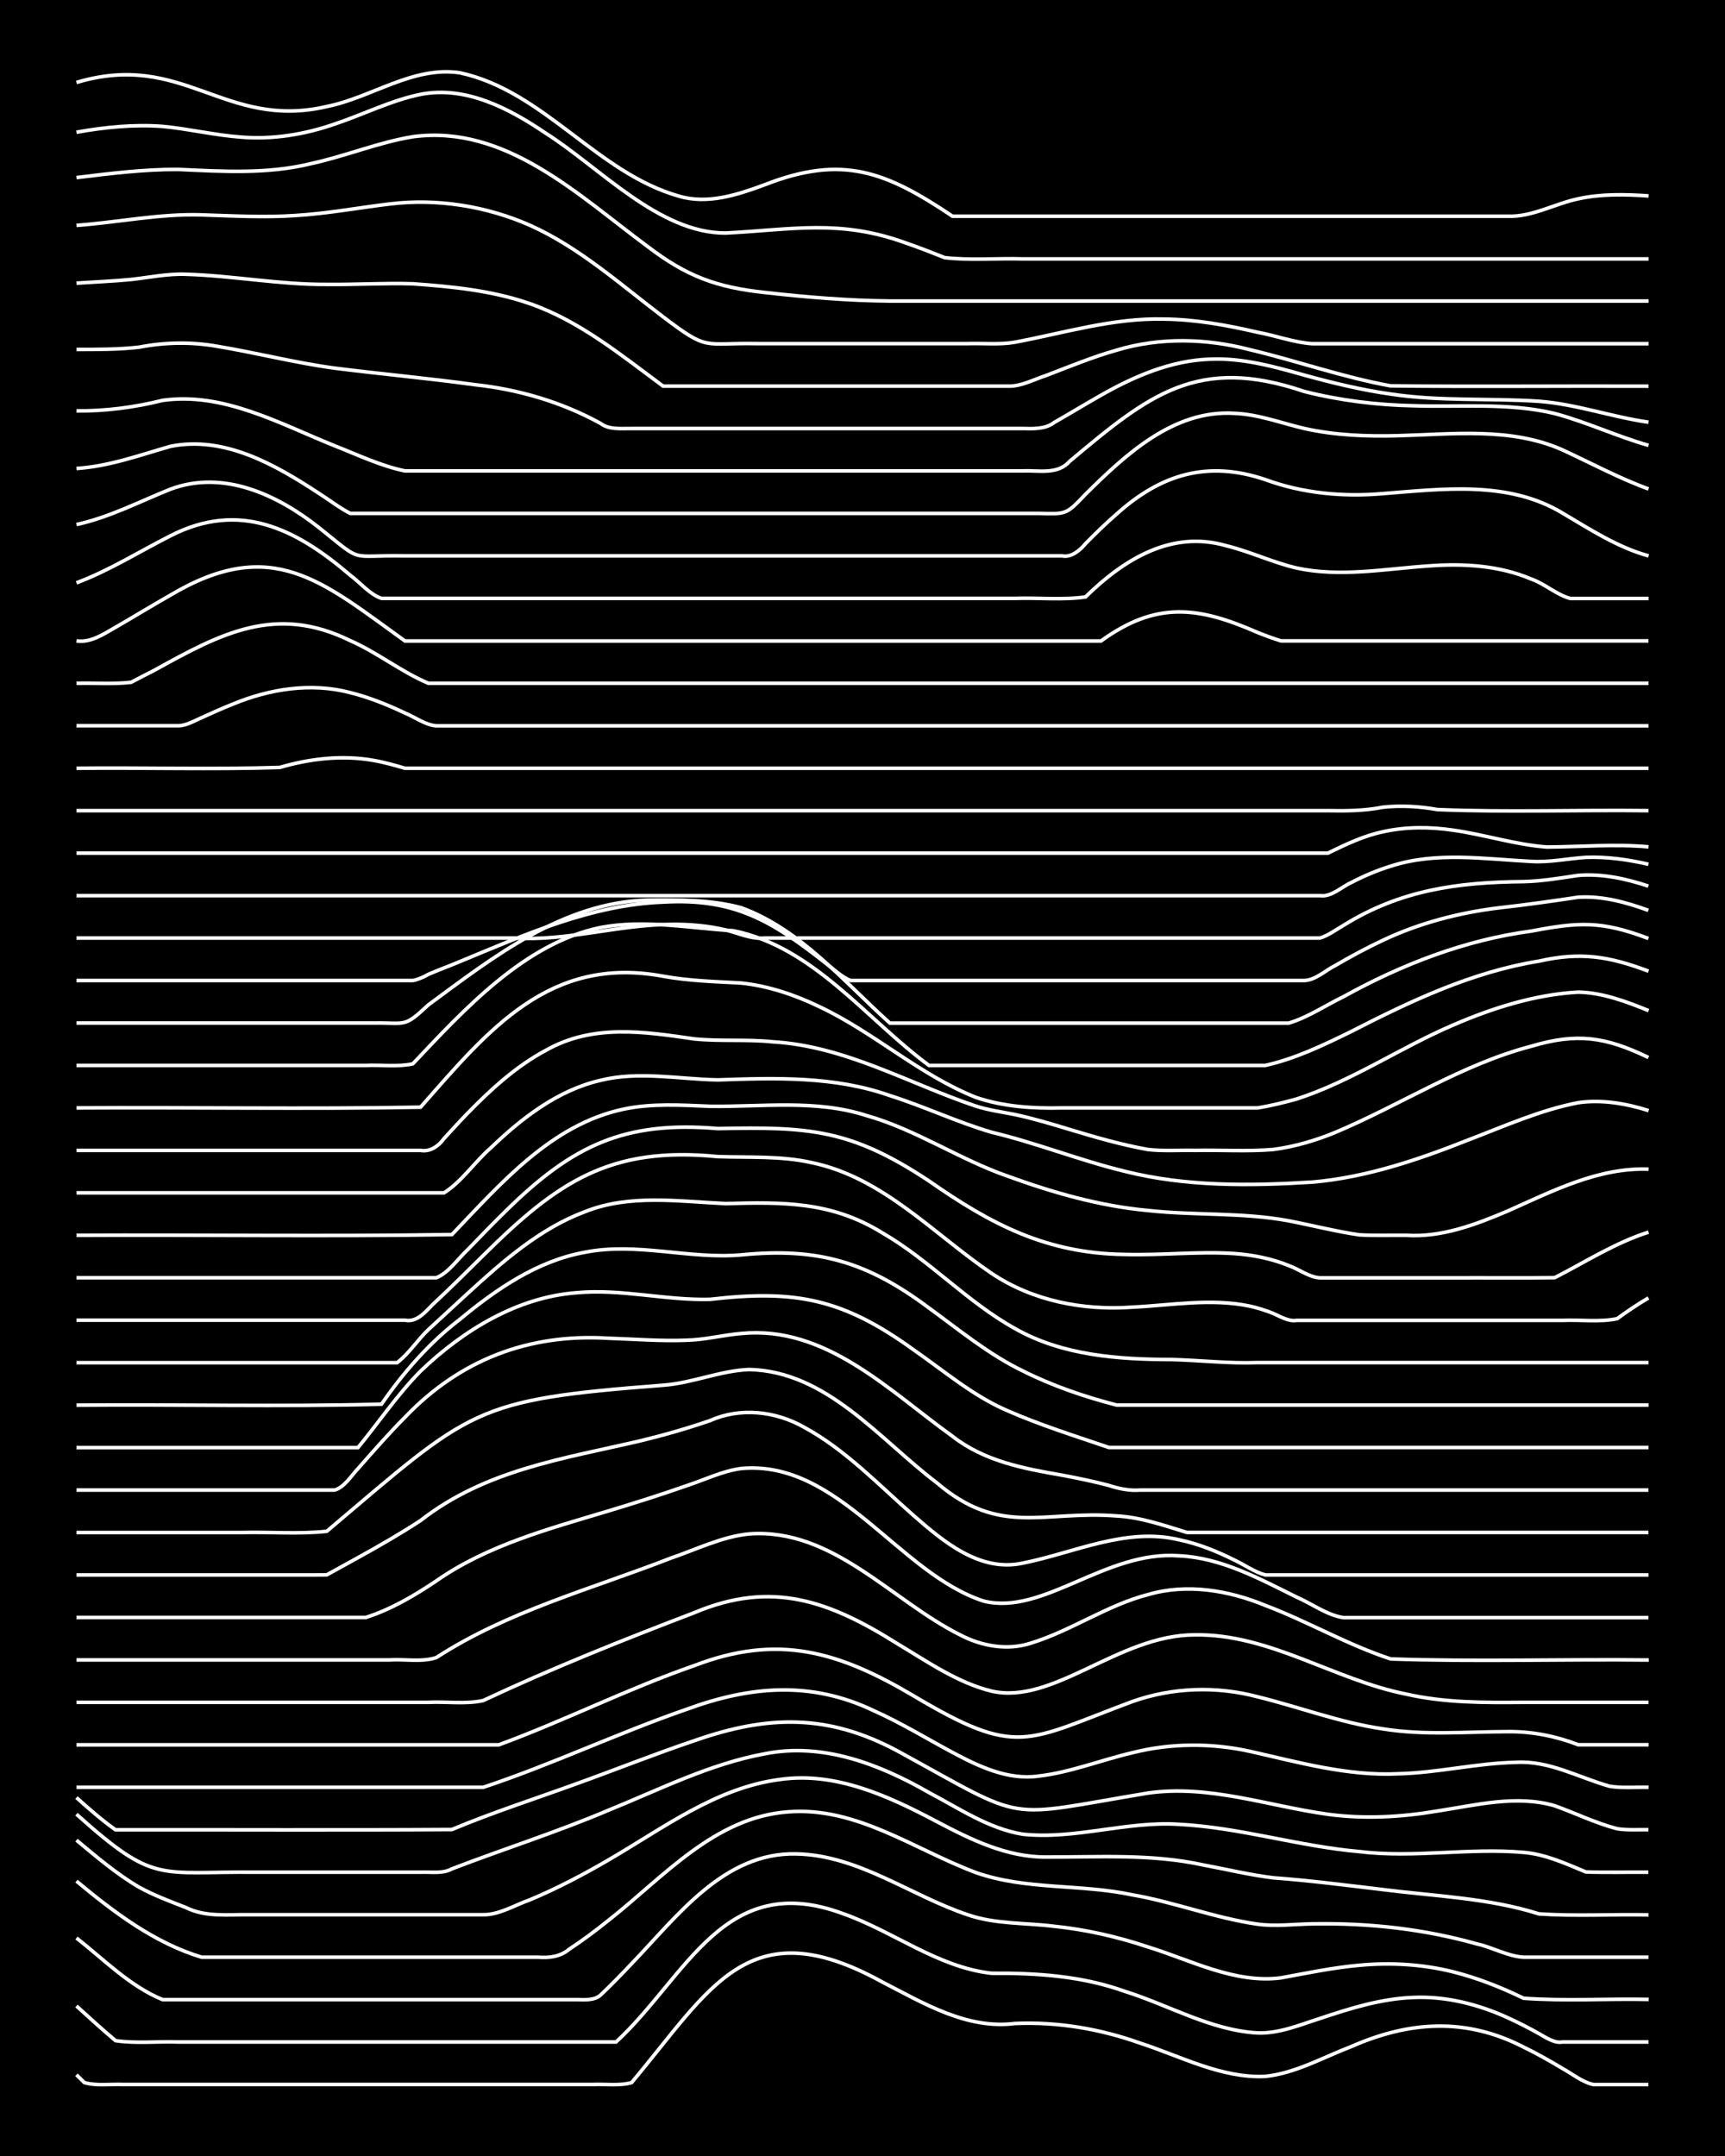 <?xml version="1.0" encoding="UTF-8"?><svg id="a" xmlns="http://www.w3.org/2000/svg" width="1920" height="2400" viewBox="0 0 192 240"><defs><style>.b{fill:none;stroke:#fff;stroke-miterlimit:10;stroke-width:.4px;}.c{stroke-width:0px;}</style></defs><rect class="c" width="192" height="240"/><path class="b" d="M8.51,230.96l.87.86c1.35.41,2.96.15,4.35.22,2.29,0,4.68,0,6.96,0,6.37,0,12.78,0,19.15,0,6.37,0,12.78,0,19.15,0,2.29,0,4.68,0,6.96,0,1.39-.07,3,.18,4.35-.21,8.81-10.48,13-19.41,27.86-11.22,4.6,2.36,9.42,5.32,14.8,4.64,4.72-.21,9.48.59,13.93,2.18,4.54,1.47,9.04,3.93,13.93,3.71,3.37-.35,6.46-2.13,9.58-3.32,6.46-2.84,12.75-3.25,19.15.04,1.43.69,2.99,1.57,4.35,2.39,1.07.59,2.26,1.56,3.48,1.8,1.99,0,4.1,0,6.09,0"/><path class="b" d="M8.51,223.3c1.38,1.26,2.92,2.66,4.35,3.86,2.26.34,4.68.07,6.96.15,4.33,0,8.72,0,13.06,0,11.89,0,23.8,0,35.69,0,7.85-7.25,12.03-19.2,25.25-14.29,5.59,1.96,10.54,5.97,16.54,6.64,4.99-.04,10.06.3,14.8,2,4.91,1.53,9.58,4.34,14.8,4.64,2.39.09,4.73-.9,6.96-1.61,3.36-1.13,6.87-2.22,10.45-2.34,3.59-.15,7.2.77,10.45,2.26,1.11.5,2.42,1.17,3.48,1.77.72.41,1.73,1.1,2.61.93,3.17,0,6.41,0,9.58,0"/><path class="b" d="M8.51,215.73c3.05,2.39,5.95,5.38,9.58,6.86,4.63,0,9.3,0,13.93,0,10.73,0,21.48,0,32.21,0,.85.02,1.93.11,2.61-.5,1.13-1.07,2.42-2.39,3.48-3.52,5.05-5.24,10.23-12.37,18.28-12.2,6.96.13,12.75,4.66,19.15,6.79,3.06,1.05,6.41.87,9.58,1.27,3.53.36,7.08,1.17,10.45,2.3,4.8,1.48,9.64,4.1,14.8,3.44,2.86-.53,5.8-1.14,8.71-1.4,3.47-.33,7.06-.12,10.45.73,2.68.67,5.35,1.73,7.84,2.94,4.6.34,9.31.03,13.93.13"/><path class="b" d="M8.51,209.4c4.17,3.47,8.67,6.88,13.93,8.47,3.17,0,6.41,0,9.58,0,9.28,0,18.58,0,27.86,0,1.26.1,2.48-.05,3.48-.89,1.45-.95,3-2.11,4.35-3.2,6.1-4.78,11.79-11.5,20.02-12.09,7.61-.6,14.07,4.21,20.89,6.76,5.57,1.96,11.68,1.25,17.41,2.48,4.69.81,9.21,2.59,13.93,3.26,1.98.28,4.1,0,6.09-.03,3.17-.06,6.43.09,9.58.48,2.91.36,5.88.94,8.71,1.74,1.72.36,3.47,1.39,5.22,1.49,4.63,0,9.3,0,13.93,0"/><path class="b" d="M8.51,204.84c2.2,1.83,4.48,3.78,6.96,5.23,1.62.9,3.5,1.6,5.22,2.27,2.16,1.09,4.63.77,6.96.8,8.7,0,17.42,0,26.12,0,1.79.03,3.56-1.09,5.22-1.66,2.98-1.25,5.92-2.79,8.71-4.42,6.08-3.52,11.99-8.07,19.15-8.98,6.18-.87,12.08,1.87,17.41,4.69,3.78,2,7.81,3.98,12.19,3.95,5.8.02,11.69-.38,17.41.87,2.58.48,5.23,1.12,7.84,1.44,4.06.3,8.15.83,12.19,1.31,5.81.74,11.79.93,17.41,2.71,4.03.27,8.15.03,12.19.11"/><path class="b" d="M8.51,201.95c8.76,7.86,9.06,6.35,20.02,6.46,4.63,0,9.3,0,13.93,0,1.4,0,2.95,0,4.35,0,1.11-.05,2.47.2,3.48-.37,5.77-2.22,11.72-4.1,17.41-6.52,5.7-2.31,11.32-5.17,17.41-6.29,6.42-1.3,12.79,1.15,18.28,4.31,3.34,1.75,6.66,4.03,10.45,4.64,5.82.62,11.58-1.49,17.41-1.1,6.74.35,13.3,2.44,20.02,3.03,6.07.75,12.21-.44,18.28.09,2.43.19,4.75,1.26,6.96,2.18,2.28.08,4.68.01,6.96.03"/><path class="b" d="M8.51,200.1c1.34,1.21,2.87,2.55,4.35,3.59,12.47-.02,24.96.05,37.43-.03,4.55-1.91,9.3-3.43,13.93-5.12,4.34-1.56,8.68-3.3,13.06-4.77,8.17-2.87,14.88-3.01,22.63,1.15,14.79,8.09,11.45,7.4,27.86,4.68,6.79-.97,13.38,1.44,20.02,2.36,4.03.55,8.19.32,12.19-.36,4.28-.65,8.78-1.83,13.06-.59,2.29.82,4.6,1.95,6.96,2.56,1.07.18,2.4.09,3.48.11"/><path class="b" d="M8.51,198.96c15.08,0,30.18,0,45.27,0,7.64-2.53,15.01-6.05,22.63-8.68,7.13-2.62,13.89-3.19,20.89.17,2.97,1.33,5.84,3.08,8.71,4.62,2.92,1.56,6.18,3.12,9.58,2.64,3.56-.41,6.97-1.79,10.45-2.6,4.25-1.08,8.78-1.1,13.06-.16,5.43,1.22,10.92,2.78,16.54,2.5,4.36-.1,8.7-1.18,13.06-1.27,3.69-.24,7,1.69,10.45,2.66,1.38.23,2.96.08,4.35.12"/><path class="b" d="M8.51,194.23c15.66,0,31.34,0,47.01,0,7.32-2.69,14.38-6.26,21.76-8.82,9.34-3.59,16.09-1.55,24.38,3.35,11.69,6.96,12.48,5.07,24.38.65,4.46-1.58,9.36-1.74,13.93-.53,4.64,1.14,9.19,2.88,13.93,3.57,4.59.75,9.3.32,13.93.31,2.66-.03,5.36.5,7.83,1.46,2.58,0,5.26,0,7.84,0"/><path class="b" d="M8.51,189.5c9.86,0,19.74,0,29.6,0,3.17,0,6.41,0,9.58,0,1.99-.1,4.15.23,6.09-.2,7.67-3.6,15.59-6.76,23.5-9.78,8.66-3.66,15.08-1.28,22.63,3.47,3.32,1.98,6.64,4.32,10.45,5.26,6.9,1.58,14.15-6.27,22.63-6.26,8.32-.13,15.52,5.01,23.51,6.59,4.27.98,8.71.96,13.06.92,4.63,0,9.3,0,13.93,0"/><path class="b" d="M8.51,184.78c8.7,0,17.42,0,26.12,0,2.88,0,5.83,0,8.71,0,1.69-.11,3.6.27,5.22-.26,7.98-5.18,17.33-7.65,26.12-11.08,2.84-.97,5.69-2.39,8.71-2.69,9.31-.67,15.81,7.42,23.51,11.26,2.38,1.24,5.24,1.75,7.84.9,4.5-1.38,8.48-4.23,13.06-5.41,4.33-1.26,8.96-.47,13.06,1.22,4.71,1.78,9.13,4.38,13.93,5.95,9.55.33,19.17.01,28.73.12"/><path class="b" d="M8.51,180.05c7.53,0,15.1,0,22.63,0,3.17,0,6.41,0,9.58,0,2.77-.88,5.43-2.44,7.83-4.06,5.71-3.99,12.57-5.81,19.15-7.79,2.89-.87,5.86-1.81,8.71-2.81,1.99-.65,4.01-1.65,6.09-1.92,10.87-.99,17.53,11.7,26.99,14.76,6.63,1.65,13.59-5.68,21.76-5.04,4.69.21,8.94,2.56,13.06,4.59,1.69.73,3.39,2.02,5.22,2.29,11.31,0,22.64,0,33.95,0"/><path class="b" d="M8.51,175.32c8.7,0,17.42,0,26.12,0,.46,0,1.29,0,1.74-.01,1.1-.6,2.39-1.31,3.48-1.92,2.33-1.29,4.74-2.67,6.96-4.13,7.21-5.62,15.75-6.85,24.38-8.85,2.61-.63,5.29-1.39,7.83-2.27,3.37-1.5,7.28-1.07,10.45.72,4.6,2.49,8.29,6.4,12.19,9.82,3.35,2.93,7.41,6.37,12.19,5.32,5.74-1.14,11.44-4.02,17.41-2.59,2.09.43,4.19,1.28,6.09,2.23,1.1.51,2.3,1.37,3.48,1.68,3.46,0,6.99,0,10.45,0,10.73,0,21.48,0,32.21,0"/><path class="b" d="M8.51,170.6c6.08,0,12.2,0,18.28,0,3.16-.09,6.44.2,9.58-.14,16.2-13.7,16.16-14.62,37.43-16.26,3.24-.23,6.34-1.62,9.58-1.75,8.66.2,14.5,7.77,20.89,12.61,7.07,6.04,11.86,3.05,20.02,3.69,2.68.14,5.29,1.07,7.83,1.84,5.21,0,10.46,0,15.67,0,11.89,0,23.8,0,35.69,0"/><path class="b" d="M8.51,165.87c9.57,0,19.16,0,28.73,0,1.08-.29,1.88-1.63,2.61-2.39,1.66-1.89,3.45-3.93,5.22-5.71,6.14-6.42,13.79-9.34,22.63-8.8,2.87.09,5.83.34,8.71.22,2.02-.04,4.09-.58,6.09-.75,9.4-.92,16.46,6.38,23.5,11.43,3.52,2.77,7.89,3.6,12.19,4.34,1.7.32,3.55.7,5.22,1.14,1.07.36,2.35.62,3.48.52,18.86,0,37.73,0,56.59,0"/><path class="b" d="M8.51,161.14h31.34c2.29-2.79,4.42-5.94,6.96-8.51,4.73-4.53,10.75-8.24,17.41-8.73,4.94-.45,9.87.87,14.8.74,9.52-1.1,14.78-.08,22.63,5.59,3.39,2.35,6.63,5.15,10.45,6.79,3.66,1.61,7.54,2.82,11.32,4.11,2.87,0,5.83,0,8.71,0,17.12,0,34.25,0,51.36,0"/><path class="b" d="M8.51,156.42c11.31-.1,22.66.19,33.95-.11,2.43-3.51,5.3-6.82,8.71-9.43,4.06-3.37,8.64-6.53,13.93-7.48,5.78-1.15,11.61.8,17.41.29,8.55-.85,14.03.78,20.89,5.91,3.37,2.45,6.67,5.19,10.45,7.01,3.3,1.66,6.88,2.88,10.45,3.8,2.87,0,5.83,0,8.71,0,16.83,0,33.67,0,50.49,0"/><path class="b" d="M8.51,151.69h35.69c1.28-.96,2.32-2.59,3.48-3.68,1.39-1.3,2.96-2.71,4.35-4.01,3.9-3.57,8.04-7.23,13.06-9.11,5-2,10.45-1.14,15.67-.91,6.38-.17,11.76-.25,17.41,3.24,5.28,3.04,9.47,7.72,14.8,10.67,5.27,3,11.47,3.44,17.41,3.45,3.17.08,6.4.46,9.58.34,14.5,0,29.02,0,43.53,0"/><path class="b" d="M8.51,146.96c12.18,0,24.38,0,36.56,0,1.53.3,2.49-1.25,3.48-2.11,1.74-1.61,3.53-3.43,5.22-5.08,8.25-8.18,14.09-12.21,26.12-11.02,3.46.12,7.04-.1,10.45.67,7.93,1.64,13.56,7.94,20.02,12.32,4.58,3.08,10.22,4.16,15.67,3.77,4.32-.21,8.76-1.02,13.06-.12.79.17,1.86.5,2.61.81.75.33,1.76.94,2.61.78,5.5,0,11.04,0,16.54,0,4.33,0,8.72,0,13.06,0,1.98-.09,4.15.22,6.09-.19,1.04-.77,2.36-1.65,3.48-2.31"/><path class="b" d="M8.51,142.24c13.34,0,26.7,0,40.05,0,1.38-.56,2.41-2.12,3.48-3.11,1.38-1.43,2.92-3.03,4.35-4.42,7.35-7.21,13.12-9.96,23.51-9.08,10.15-.2,14.74.03,23.5,5.83,6.92,4.84,13.09,8.07,21.76,8.18,4.04.12,8.15-.36,12.19-.1,2.04.14,4.19.56,6.09,1.34,1.11.39,2.29,1.31,3.48,1.37,4.92,0,9.88,0,14.8,0,3.75-.02,7.57.03,11.32-.02,3.42-1.75,6.76-3.9,10.45-5.07"/><path class="b" d="M8.51,137.51c13.92-.07,27.87.14,41.79-.08,5.44-5.68,11.1-12.29,19.15-13.97,3.13-.66,6.41-.44,9.58-.31,5.8.08,11.77-.79,17.41,1.03,5.49,1.55,10.31,4.86,15.67,6.73,5.05,1.84,10.3,3.35,15.67,3.84,5.19.57,10.52.19,15.67,1.15,2.58.5,5.23,1.18,7.84,1.56,1.69.1,3.53.03,5.22.05,3.93.26,7.75-1.19,11.32-2.71,4.97-2.21,10.08-4.86,15.67-4.65"/><path class="b" d="M8.51,132.78h40.92c1.98-1.25,3.44-3.49,5.22-5.02,3.44-3.31,7.45-6.41,12.19-7.5,4.29-1.06,8.72-.12,13.06-.05,6.42-.22,13-.43,19.15,1.75,3.81,1.2,7.49,2.96,11.32,4.08,4.99,1.19,9.81,3.13,14.8,4.34,6.8,1.72,13.93,1.64,20.89,1.21,6.02-.52,11.83-2.5,17.41-4.71,3.98-1.52,7.98-3.32,12.19-4.13,2.61-.38,5.34.09,7.84.88"/><path class="b" d="M8.51,128.06c12.76,0,25.54,0,38.3,0,1.08.19,2.02-.49,2.61-1.32.77-.84,1.81-1.98,2.61-2.8,2.58-2.65,5.43-5.26,8.71-7.01,5.23-2.97,10.89-2.1,16.54-1.28,2.87.29,5.84.02,8.71.32,8.09.47,15.12,4.64,22.63,7.16,1.36.44,2.95.66,4.35.94,2.02.43,4.12,1.06,6.09,1.66,2.84.86,5.78,1.71,8.71,2.23,1.68.2,3.53.06,5.22.1,2.87-.06,5.84.14,8.71-.1,2.36-.3,4.77-1.01,6.96-1.92,7.29-3.07,14.05-7.55,21.76-9.57,5.09-1.52,8.27-1.07,13.06,1.25"/><path class="b" d="M8.51,123.33c12.76-.08,25.55.15,38.3-.08,7.56-8.61,14.35-16.93,26.99-14.58,2.86.52,5.82.6,8.71.76,3.01.32,5.99,1.32,8.71,2.64,6.07,2.86,11.15,7.61,17.41,10.09,3.05,1.04,6.38,1.25,9.58,1.17,4.92,0,9.88,0,14.8,0,2.29,0,4.68,0,6.96,0,1.41-.22,2.98-.61,4.35-.99,6.12-1.98,11.52-5.71,17.41-8.23,4.39-1.9,9.12-3.4,13.93-3.67,2.7.05,5.36,1.05,7.84,2.06"/><path class="b" d="M8.51,118.6c8.12,0,16.26,0,24.38,0,2.58,0,5.25,0,7.84,0,1.69-.08,3.56.19,5.22-.18,5.71-6.04,12.46-13.44,20.89-15.17,4.88-.92,9.9.07,14.8.36,8.96,1.83,14.74,9.81,21.76,14.99,11.02,0,22.06,0,33.08,0,1.4,0,2.96,0,4.35,0,3.34-.74,6.52-2.28,9.58-3.78,6.62-3.4,13.48-6.64,20.89-7.83,4.61-1.05,7.8-.54,12.19,1.12"/><path class="b" d="M8.51,113.88c7.82,0,15.68,0,23.5,0,3.17,0,6.41,0,9.58,0,3.66-.06,3.31.58,6.09-2.02,7.25-5.35,14.97-11.4,24.38-11.66,3.46-.04,7.09-.06,10.45.85,6.67,2.45,11.38,8.22,16.54,12.84,12.47,0,24.96,0,37.43,0,2.29,0,4.68,0,6.96,0,2.12-.63,4.11-1.98,6.09-2.94,6.49-3.59,13.51-6.31,20.89-7.3,5.36-1.02,7.81-1.16,13.06.82"/><path class="b" d="M8.51,109.15c10.73,0,21.48,0,32.21,0,1.7,0,3.53,0,5.22,0,.49-.07,1.33-.43,1.74-.69,1.09-.47,2.39-.95,3.48-1.41,7.25-3,14.67-6.33,22.63-6.63,8.02-.47,12.2,2.14,18.28,6.93.75.57,1.71,1.47,2.61,1.8,1.4,0,2.96,0,4.35,0,7.53,0,15.1,0,22.63,0,7.82,0,15.68,0,23.5,0,1.26-.03,2.39-1.15,3.48-1.68,1.65-.97,3.49-1.96,5.22-2.77,4.09-1.95,8.57-3.11,13.06-3.65,2.88-.32,5.84-.74,8.71-1.17,2.65-.18,5.36.55,7.84,1.46"/><path class="b" d="M8.51,104.42c16.25,0,32.51,0,48.75,0,5.86.37,11.56-1.49,17.41-1.52,2.01-.03,4.14.15,6.09.62,1.4.34,2.88,1.06,4.35.9,12.18,0,24.38,0,36.56,0,5.79,0,11.62,0,17.41,0,1.99,0,4.1,0,6.09,0,.41,0,1.32,0,1.74,0,.86-.24,1.85-.96,2.61-1.4,6.34-3.95,12.7-4.81,20.02-4.88,2.01-.04,4.11-.39,6.09-.69,2.63-.23,5.35.36,7.84,1.19"/><path class="b" d="M8.51,99.7c39.46,0,78.93,0,118.4,0,6.66,0,13.36,0,20.02,0,1.26.18,2.39-.98,3.48-1.46,1.34-.71,2.91-1.37,4.35-1.81,5.07-1.66,10.47-.8,15.67-.54,2.01.13,4.1-.32,6.09-.45,2.31-.09,4.72.25,6.96.77"/><path class="b" d="M8.51,94.97c42.95,0,85.9,0,128.84,0,3.46,0,6.99,0,10.45,0,1.92-.94,3.98-1.93,6.09-2.37,2.54-.58,5.27-.57,7.83-.19,3.48.49,6.93,1.62,10.45,1.88,3.77-.02,7.52-.36,11.32-.02"/><path class="b" d="M8.51,90.24c46.43,0,92.86,0,139.29,0,2.01.04,4.12.02,6.09-.38,1.99-.22,4.13-.1,6.09.26,7.8.32,15.69.02,23.51.12"/><path class="b" d="M8.51,85.52c7.53-.08,15.11.15,22.63-.09,3.36-.99,6.98-1.4,10.45-.78,1.12.19,2.4.55,3.48.87.78,0,1.83,0,2.61,0,45.27,0,90.54,0,135.81,0"/><path class="b" d="M8.51,80.79c3.75,0,7.57,0,11.32,0,.87.01,1.84-.57,2.61-.9,1.09-.5,2.37-1.07,3.48-1.51,4.09-1.7,8.72-2.42,13.06-1.28,2.07.51,4.17,1.36,6.09,2.27,1.1.45,2.27,1.33,3.48,1.43,8.99,0,18,0,26.99,0,35.98,0,71.97,0,107.95,0"/><path class="b" d="M8.51,76.06c1.99-.05,4.11.12,6.09-.11.79-.41,1.82-.96,2.61-1.35,7.36-4.08,13.48-7.36,21.76-3.29,3.01,1.31,5.69,3.48,8.71,4.75,1.99,0,4.1,0,6.09,0,8.12,0,16.26,0,24.38,0,35.12,0,70.22,0,105.34,0"/><path class="b" d="M8.51,71.34c1.61.24,3.03-.77,4.35-1.51,2-1.15,4.08-2.43,6.09-3.57,11.32-6.73,16.88-1.55,26.12,5.09h77.48c6.13-4.44,10.79-3.86,17.41-.95.77.31,1.82.7,2.61.94.78,0,1.84,0,2.61,0,1.99,0,4.1,0,6.09,0,10.73,0,21.48,0,32.21,0"/><path class="b" d="M8.51,64.88c3.64-1.36,7-3.48,10.45-5.23,7.71-3.95,13.99-.79,20.02,4.38,1.1.81,2.17,2.14,3.48,2.58,1.4,0,2.96,0,4.35,0,3.75,0,7.57,0,11.32,0,13.63,0,27.28,0,40.92,0,4.63,0,9.3,0,13.93,0,2.57-.09,5.29.21,7.84-.16,4.24-4.15,9.54-7.48,15.67-5.7,2.64.64,5.19,1.87,7.83,2.48,4.87,1.06,9.9.08,14.8-.24,3.8-.28,7.78-.04,11.32,1.47,1.49.51,2.84,1.77,4.35,2.16,2.87,0,5.83,0,8.71,0"/><path class="b" d="M8.51,58.39c3.65-.79,7.01-2.55,10.45-3.93,5.89-2.21,11.92.61,16.54,4.27,5.11,4.08,3.12,3.03,9.58,3.15,9.28,0,18.58,0,27.86,0,15.08,0,30.18,0,45.27,0,1.01.22,2.02-.63,2.61-1.36,1.05-1.08,2.35-2.33,3.48-3.31,4.93-4.43,10.13-5.99,16.54-3.82,4.16,1.53,8.66,1.94,13.06,1.56,6.7-.52,13.99-1.48,20.02,2.17,3.04,1.79,6.15,3.83,9.58,4.76"/><path class="b" d="M8.51,52.15c3.6-.23,7.02-1.48,10.45-2.46,6.01-1.22,11.7,2.05,16.54,5.23,1.1.7,2.32,1.64,3.48,2.23,2.88,0,5.83,0,8.71,0,12.76,0,25.54,0,38.3,0,7.24,0,14.52,0,21.76,0,2.58,0,5.25,0,7.84,0,3.09.07,3.05.18,5.22-2.12,4.47-4.42,9.8-9.42,16.54-9.02,2.67.09,5.26,1.09,7.83,1.69,3.4.76,6.97.9,10.45.8,6.09-.16,12.54-.97,18.28,1.58,3.16,1.46,6.3,3.16,9.58,4.35"/><path class="b" d="M8.51,45.74c3.21.03,6.46-.39,9.58-1.17,6.77-.96,13.07,2.61,19.15,5.05,2.54,1,5.15,2.25,7.83,2.8,1.4,0,2.95,0,4.35,0,11.02,0,22.06,0,33.08,0,7.82,0,15.68,0,23.5,0,2.58,0,5.25,0,7.84,0,1.79-.08,3.89.46,5.22-1.07,8.82-7.4,14.23-11.81,26.12-7.77,3.96,1,8.1,1.51,12.19,1.59,5.21.17,10.55-.37,15.67.86,3.53.94,6.93,2.55,10.45,3.55"/><path class="b" d="M8.51,38.9c2.29,0,4.69.01,6.96-.25,2.86-.56,5.84-.61,8.71-.1,4.35.72,8.68,1.84,13.06,2.43,5.2.66,10.47,1.13,15.67,1.85,4.85.53,9.65,1.94,13.93,4.3.96.74,2.35.55,3.48.57,1.4,0,2.96,0,4.35,0,13.05,0,26.12,0,39.17,0,1.14.03,2.53.08,3.48-.66,1.7-.97,3.52-2.08,5.22-3.04,3.72-2.12,7.85-3.89,12.19-4.02,3.55-.15,7.07.82,10.45,1.78,3.13.86,6.36,1.65,9.58,2.1,5.46.84,11.05.44,16.54.81,4.12.31,8.11,1.75,12.19,2.33"/><path class="b" d="M8.51,31.52c1.99-.13,4.11-.22,6.09-.41,1.99-.22,4.08-.66,6.09-.58,5.22.16,10.43,1.16,15.67,1.13,3.17.04,6.41-.17,9.58-.07,4.38.31,8.89.76,13.06,2.22,5.53,1.93,10.15,5.73,14.8,9.17,10.15,0,20.32,0,30.47,0,2.58,0,5.25,0,7.84,0,1.47.09,2.98-.75,4.35-1.19,2.56-.98,5.19-2.07,7.83-2.81,4.8-1.45,9.97-1.32,14.8-.06,5.23,1.24,10.37,3.07,15.67,4.03,9.57.11,19.16,0,28.73.04"/><path class="b" d="M8.51,25.09c4.63-.34,9.27-1.32,13.93-1.17,3.46.11,6.99.31,10.45.07,3.48-.21,6.99-.86,10.45-1.28,5.28-.65,10.81.23,15.67,2.38,5.49,2.47,10.05,6.58,14.8,10.18,5.1,3.87,4.36,2.87,10.45,2.98,4.92,0,9.88,0,14.8,0,2.87,0,5.83,0,8.71,0,1.69-.05,3.55.14,5.22-.16,5.47-1.03,10.92-2.71,16.54-2.57,3.51.03,7.04.68,10.45,1.47,2,.36,4.07,1.15,6.09,1.27,12.47,0,24.96,0,37.43,0"/><path class="b" d="M8.51,19.77c3.73-.46,7.55-.93,11.32-.91,4.93.22,9.96.55,14.8-.65,3.8-.82,7.48-2.36,11.32-2.99,10.33-1.39,18.44,6.54,26.12,12.21,4.34,3.32,7.66,4.55,13.06,5.13,4.6.52,9.29.91,13.93.95,28.15,0,56.3,0,84.44,0"/><path class="b" d="M8.51,14.72c3.13-.56,6.4-.89,9.58-.65,2.89.27,5.81.98,8.71,1.19,3.52.3,7.12-.29,10.45-1.45,3.18-1.06,6.28-2.64,9.58-3.31,5.03-.98,9.89,1.6,13.93,4.34,5.99,3.8,12.6,11.14,20.02,11.1,7.39-.37,12.68-1.57,20.02,1.1,1.41.48,2.97,1.09,4.35,1.64,2.85.33,5.84.05,8.71.14,5.79,0,11.62,0,17.41,0,17.41,0,34.83,0,52.23,0"/><path class="b" d="M8.51,9.18c11.91-3.57,16.46,5.32,27.86,2.68,4.97-.99,9.57-4.53,14.8-3.76,9.35,2.01,15.25,11.14,24.38,13.73,3.22.96,6.55-.15,9.58-1.27,8.68-3.39,13.5-1.44,20.89,3.51,20.6,0,41.21,0,61.81,0,2.7.1,5.23-1.4,7.84-1.94,2.54-.56,5.25-.5,7.83-.32"/></svg>